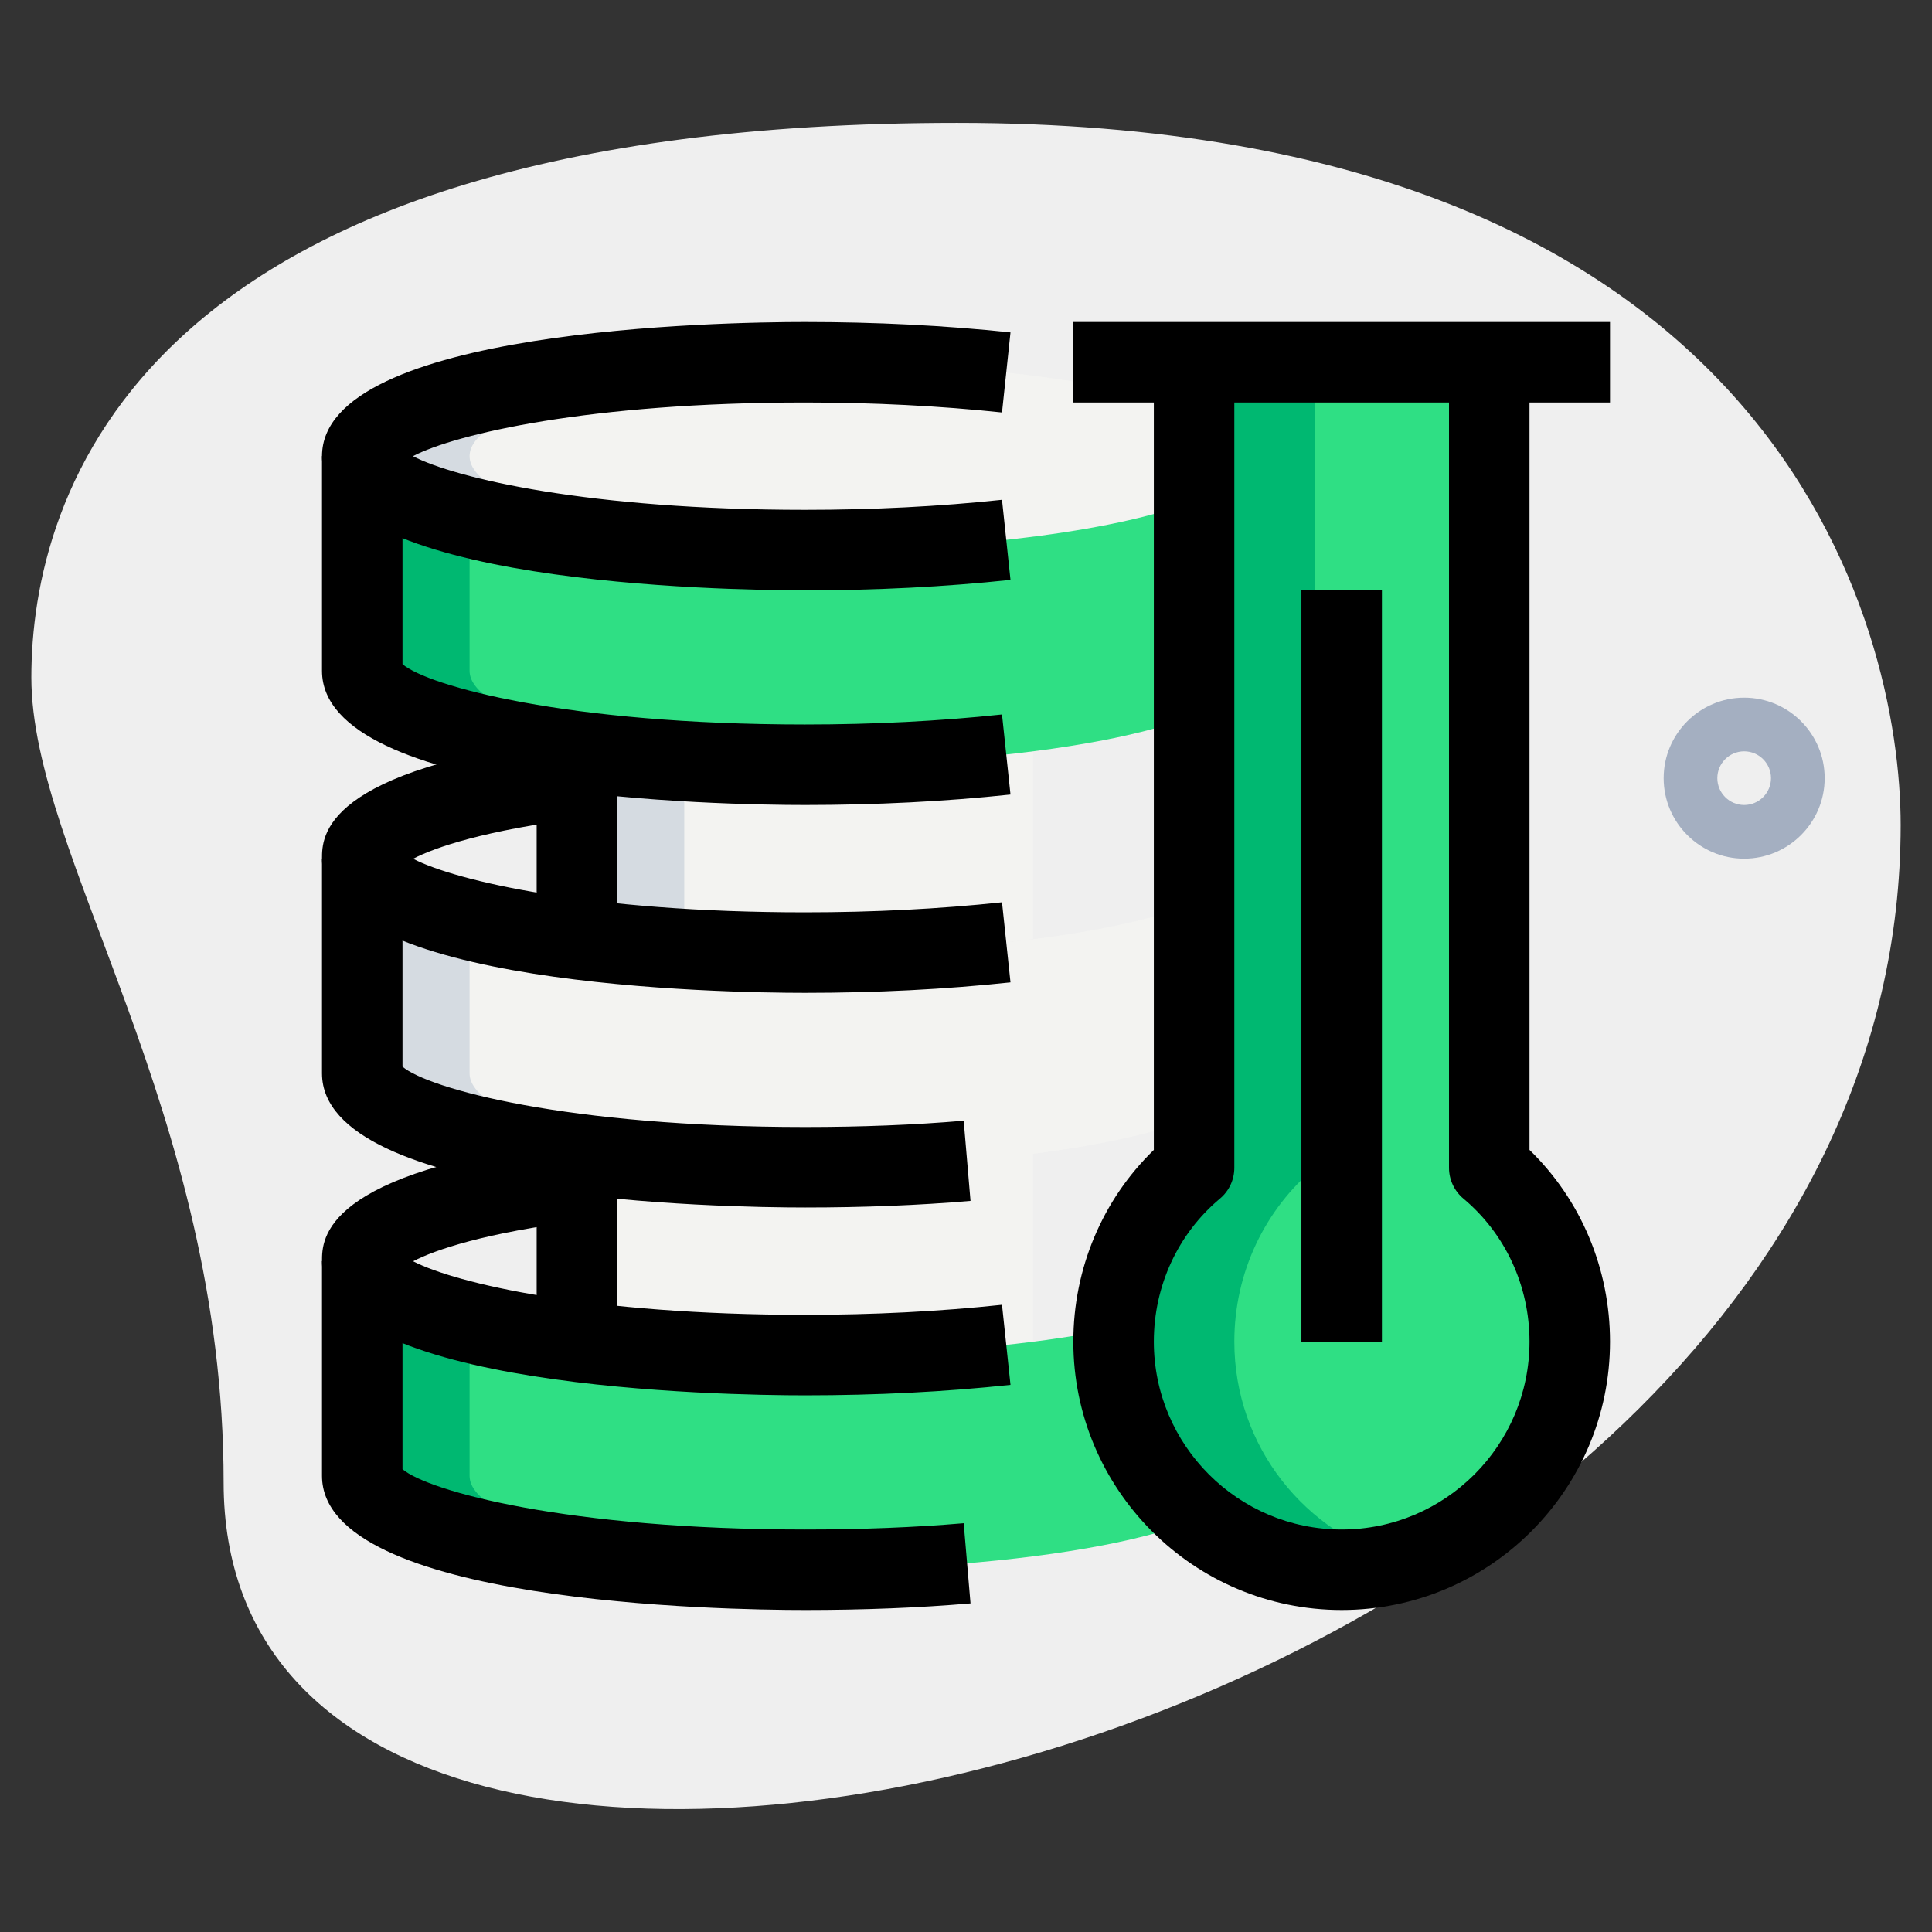 <svg id="_x31__x2C_5" enable-background="new 0 0 36 36" height="512" viewBox="0 0 36 36" width="512" xmlns="http://www.w3.org/2000/svg"><rect x="0" y="0" width="36" height="36" fill="#333333" stroke="none"/><path d="m4.167 27.623c0-6.917-3.583-11.667-3.583-15s1.916-10.333 17.249-10.333 17.583 9.417 17.583 13.083c.001 17.167-31.249 24.5-31.249 12.25z" fill="#efefef"/><path d="m32.5 16c-.827 0-1.5-.673-1.5-1.5s.673-1.5 1.5-1.5 1.5.673 1.5 1.5-.673 1.5-1.5 1.5zm0-2c-.276 0-.5.225-.5.5s.224.5.5.5.5-.225.5-.5-.224-.5-.5-.5z" fill="#a4afc1"/><path d="m19.25 13v4.5c-1.24.16-2.69.25-4.25.25s-3.01-.09-4.25-.25v-4.5z" fill="#f3f3f1"/><path d="m6.75 8.5v4c0 .966 3.694 1.75 8.25 1.75s8.25-.784 8.25-1.75v-4z" fill="#2fdf84"/><g fill="#f3f3f1"><ellipse cx="15" cy="8.5" rx="8.25" ry="1.75"/><path d="m23.25 16v4c0 .966-3.694 1.75-8.25 1.75s-8.25-.784-8.25-1.75v-4c0 .97 3.69 1.75 8.25 1.75s8.25-.78 8.25-1.75z"/><path d="m19.25 20.5v4.5c-1.24.16-2.69.25-4.25.25s-3.01-.09-4.25-.25v-4.5z"/></g><path d="m23.25 23.5v4c0 .966-3.694 1.75-8.25 1.75s-8.25-.784-8.25-1.75v-4c0 .97 3.69 1.75 8.25 1.75s8.25-.78 8.25-1.75z" fill="#2fdf84"/><path d="m22.25 6.75v15.01c-.92.77-1.5 1.94-1.5 3.24 0 2.35 1.9 4.25 4.25 4.25s4.25-1.9 4.25-4.25c0-1.3-.58-2.47-1.5-3.24v-15.01z" fill="#2fdf84"/><path d="m23 25c0-1.3.58-2.47 1.5-3.24v-15.01h-2.25v15.01c-.92.77-1.5 1.94-1.5 3.24 0 2.35 1.9 4.25 4.25 4.25.392 0 .765-.07 1.125-.169-1.799-.495-3.125-2.123-3.125-4.081z" fill="#00b871"/><path d="m12.75 17.5v-3.5h-2.25v3.5c1.24.16 2.25 0 2.25 0z" fill="#d5dbe1"/><path d="m8.75 8.5c0-.885 3.102-1.615 7.125-1.732-.369-.011-.742-.018-1.125-.018-4.556 0-8.25.784-8.25 1.75s3.694 1.75 8.25 1.75c.383 0 .756-.007 1.125-.018-4.023-.117-7.125-.847-7.125-1.732z" fill="#d5dbe1"/><path d="m8.75 20v-2.8c-1.392-.313-2.25-.734-2.25-1.2v4c0 .966 3.694 1.75 8.25 1.75.383 0 .756-.007 1.125-.018-4.023-.117-7.125-.847-7.125-1.732z" fill="#d5dbe1"/><path d="m8.75 27.5v-2.8c-1.392-.313-2.25-.734-2.25-1.2v4c0 .966 3.694 1.75 8.25 1.75.383 0 .756-.007 1.125-.018-4.023-.117-7.125-.847-7.125-1.732z" fill="#00b871"/><path d="m8.75 12.5v-2.75l-2.25-1.25v4c0 .966 3.694 1.75 8.25 1.75.383 0 .756-.007 1.125-.018-4.023-.117-7.125-.847-7.125-1.732z" fill="#00b871"/><path d="m20 6h10v1.5h-10z"/><path d="m24.25 11h1.5v14h-1.5z"/><path d="m15 11c-1.503 0-9-.12-9-2.5s7.497-2.5 9-2.5c1.326 0 2.614.065 3.829.194l-.158 1.492c-1.163-.123-2.398-.186-3.671-.186-4.01 0-6.512.587-7.306 1 .794.413 3.296 1 7.306 1 1.273 0 2.508-.063 3.671-.187l.158 1.492c-1.215.13-2.503.195-3.829.195z"/><path d="m15 18.5c-1.503 0-9-.12-9-2.5 0-.411 0-1.662 4.657-2.244l.186 1.488c-1.808.226-2.739.546-3.145.758.797.413 3.298.998 7.302.998 1.273 0 2.508-.063 3.671-.187l.158 1.492c-1.215.13-2.503.195-3.829.195z"/><path d="m15 15c-1.503 0-9-.12-9-2.5v-4h1.5v3.876c.476.407 3.066 1.124 7.5 1.124 1.273 0 2.508-.063 3.671-.187l.158 1.492c-1.215.13-2.503.195-3.829.195z"/><path d="m15 22.5c-1.503 0-9-.12-9-2.5v-4h1.5v3.876c.476.407 3.066 1.124 7.5 1.124 1.047 0 2.042-.039 2.957-.117l.127 1.494c-.957.082-1.995.123-3.084.123z"/><path d="m15 26c-1.503 0-9-.12-9-2.5 0-.411 0-1.662 4.657-2.244l.186 1.488c-1.808.226-2.739.546-3.145.758.797.413 3.298.998 7.302.998 1.273 0 2.508-.063 3.671-.187l.158 1.492c-1.215.13-2.503.195-3.829.195z"/><path d="m15 30c-1.503 0-9-.12-9-2.5v-4h1.5v3.876c.476.407 3.066 1.124 7.5 1.124 1.047 0 2.042-.039 2.957-.117l.127 1.494c-.957.082-1.995.123-3.084.123z"/><path d="m10 21.52h1.5v3.25h-1.5z"/><path d="m10 14.02h1.5v3.25h-1.5z"/><path d="m25 30c-2.757 0-5-2.243-5-5 0-1.361.542-2.644 1.5-3.573v-14.677h1.5v15.01c0 .222-.098.433-.269.575-.782.655-1.231 1.627-1.231 2.665 0 1.93 1.57 3.5 3.5 3.5s3.5-1.57 3.5-3.5c0-1.038-.449-2.01-1.231-2.665-.171-.143-.269-.354-.269-.575v-15.01h1.5v14.677c.958.929 1.5 2.212 1.5 3.573 0 2.757-2.243 5-5 5z"/></svg>